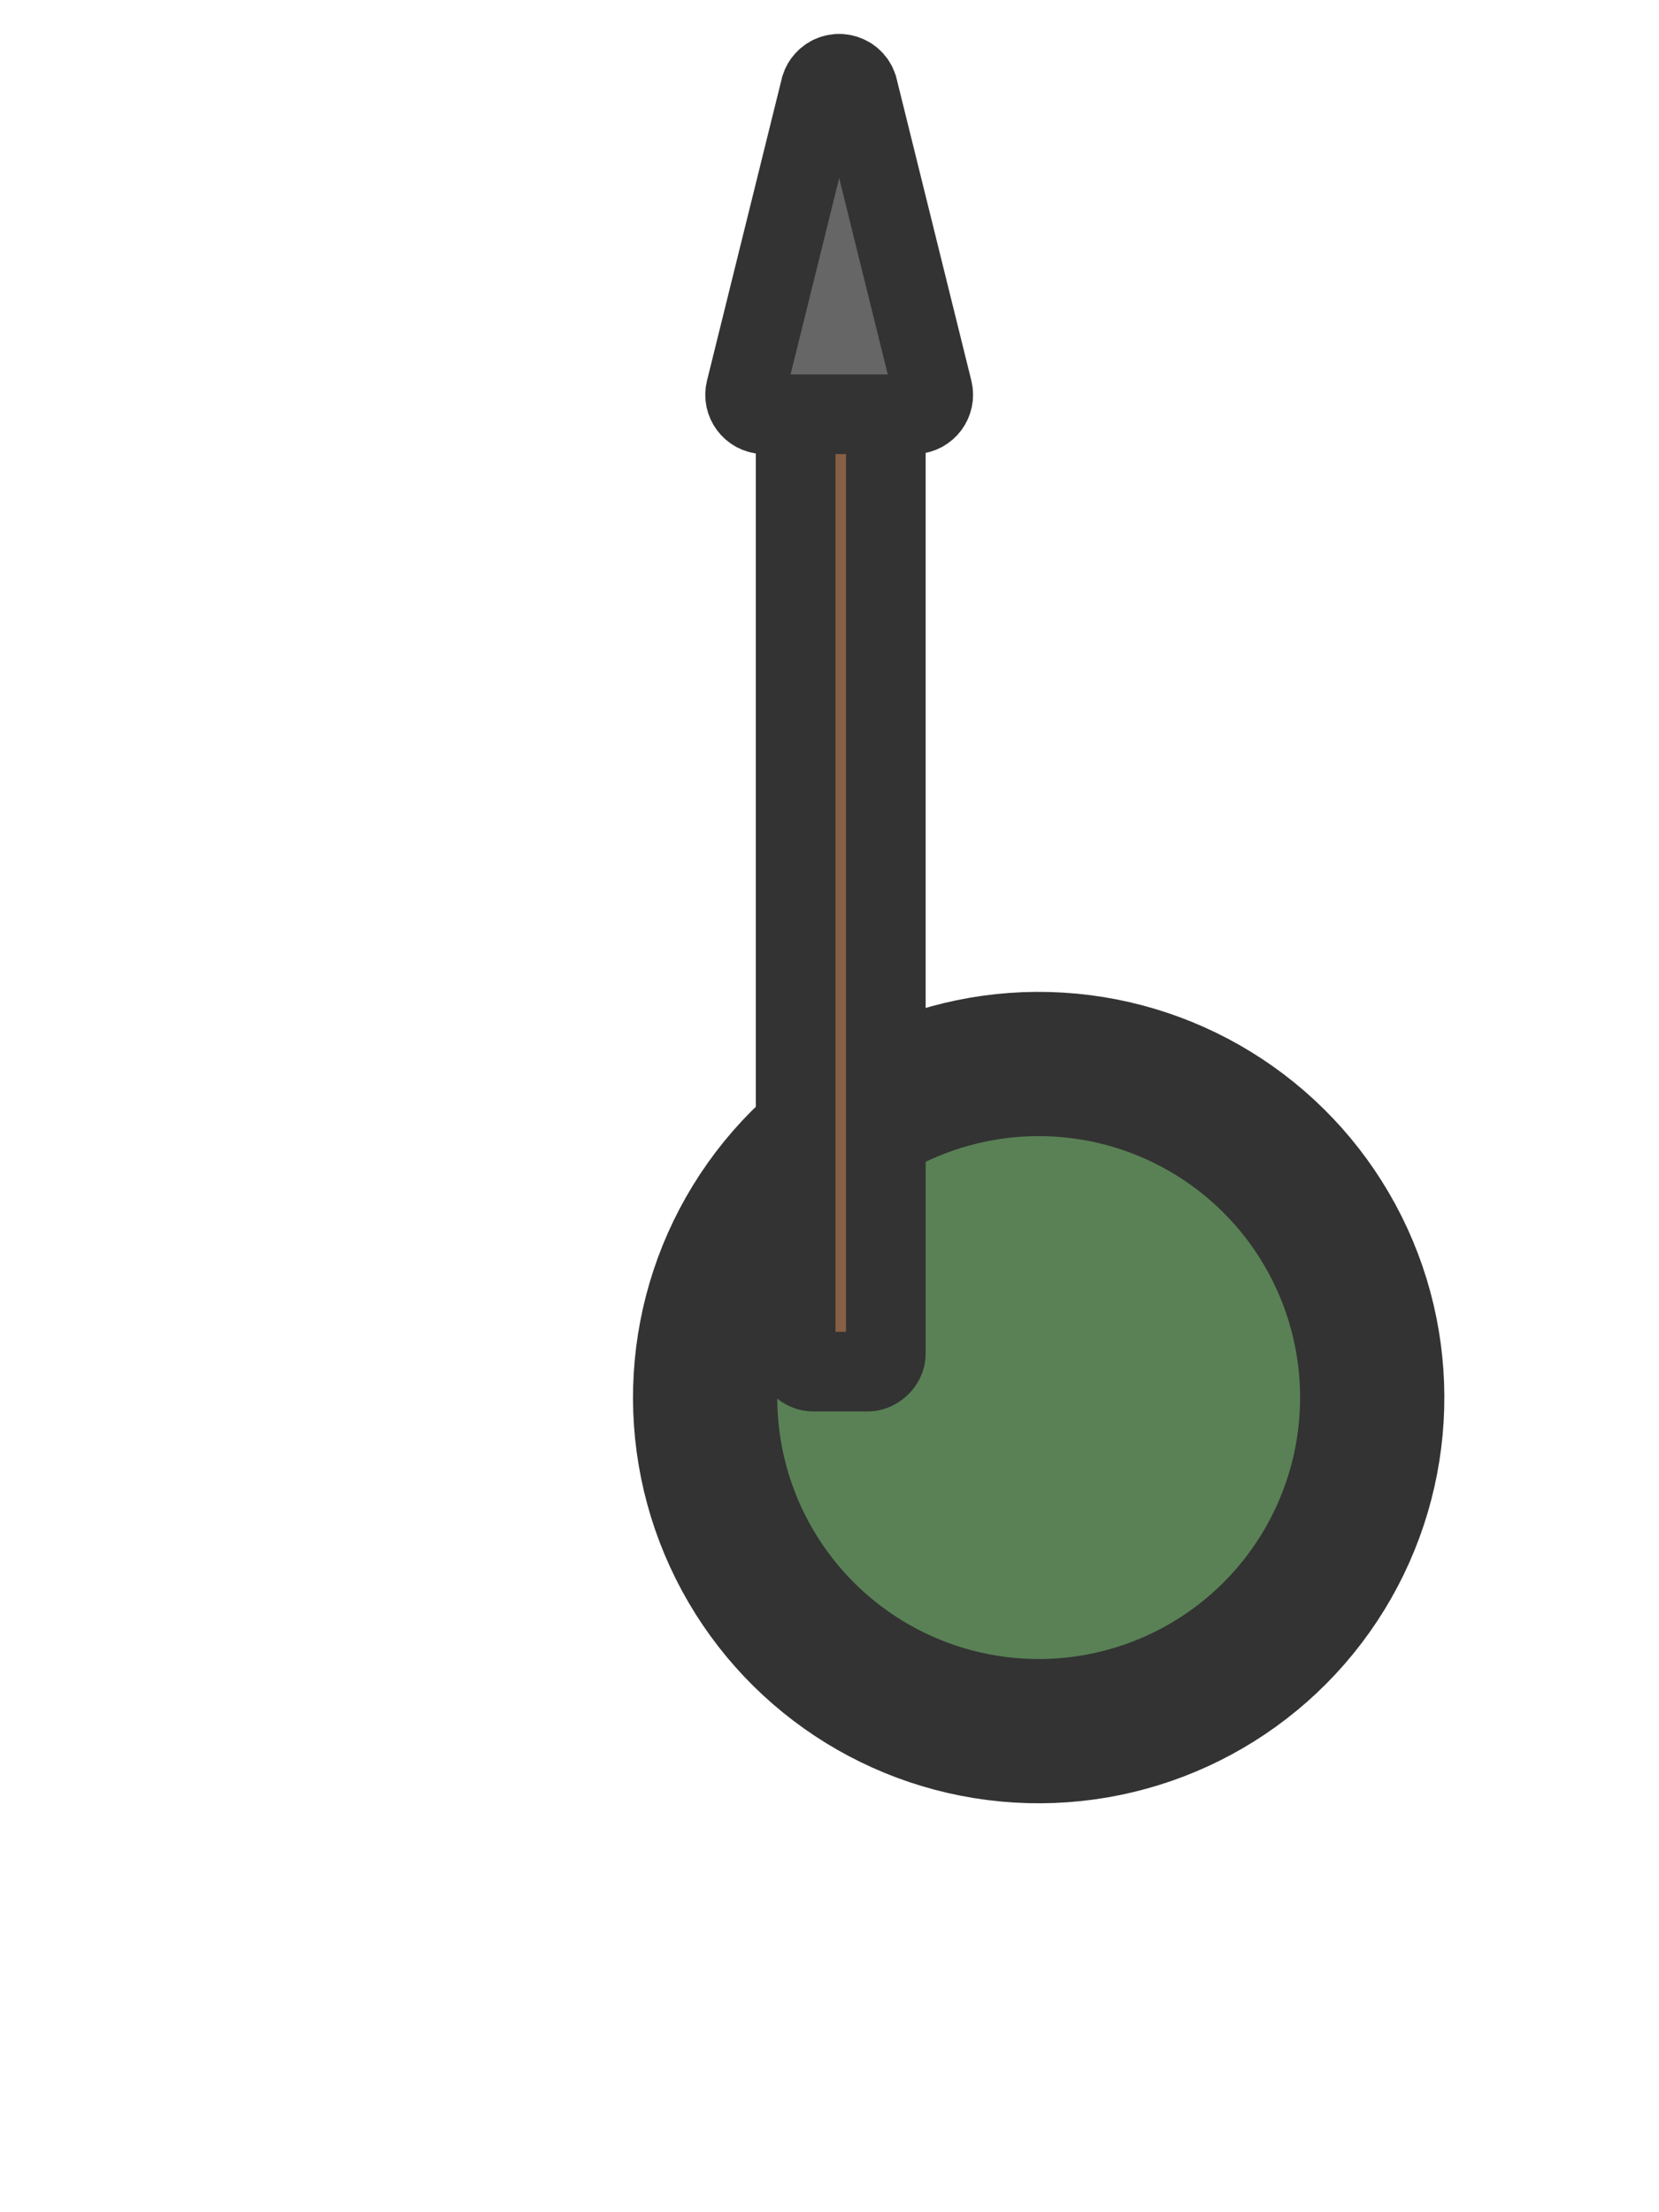 <?xml version="1.0" encoding="utf-8"?>
<svg width="33" height="44" viewBox="0 0 62.5 81.25" xmlns="http://www.w3.org/2000/svg">
  <defs>
    <style>.cls-1{fill:#ddad68;stroke-width:8px;}.cls-1,.cls-2,.cls-3{stroke:#333;stroke-miterlimit:10;}.cls-2{fill:#875f45;}.cls-2,.cls-3{stroke-width:3px;}.cls-3{fill:#666;}</style>
  </defs>
  <circle class="cls-1" cx="75.5" cy="90.5" r="18.5" transform="matrix(0.041, -0.678, 0.678, 0.041, -25.324, 99.083)" style="fill: rgb(89, 129, 85);"/>
  <rect class="cls-2" x="22.19" y="37.192" width="43.273" height="3.397" rx="0.67" ry="0.67" transform="matrix(0, -1, 1, 0, -7.217, 72.817)"/>
  <path class="cls-3" d="M 30.918 2.239 L 28.092 13.653 C 27.979 14.103 28.308 14.543 28.771 14.564 L 34.458 14.564 C 34.921 14.543 35.249 14.103 35.137 13.653 L 32.311 2.239 C 32.133 1.703 31.441 1.56 31.066 1.983 C 30.999 2.057 30.949 2.144 30.918 2.239 Z"/>
</svg>